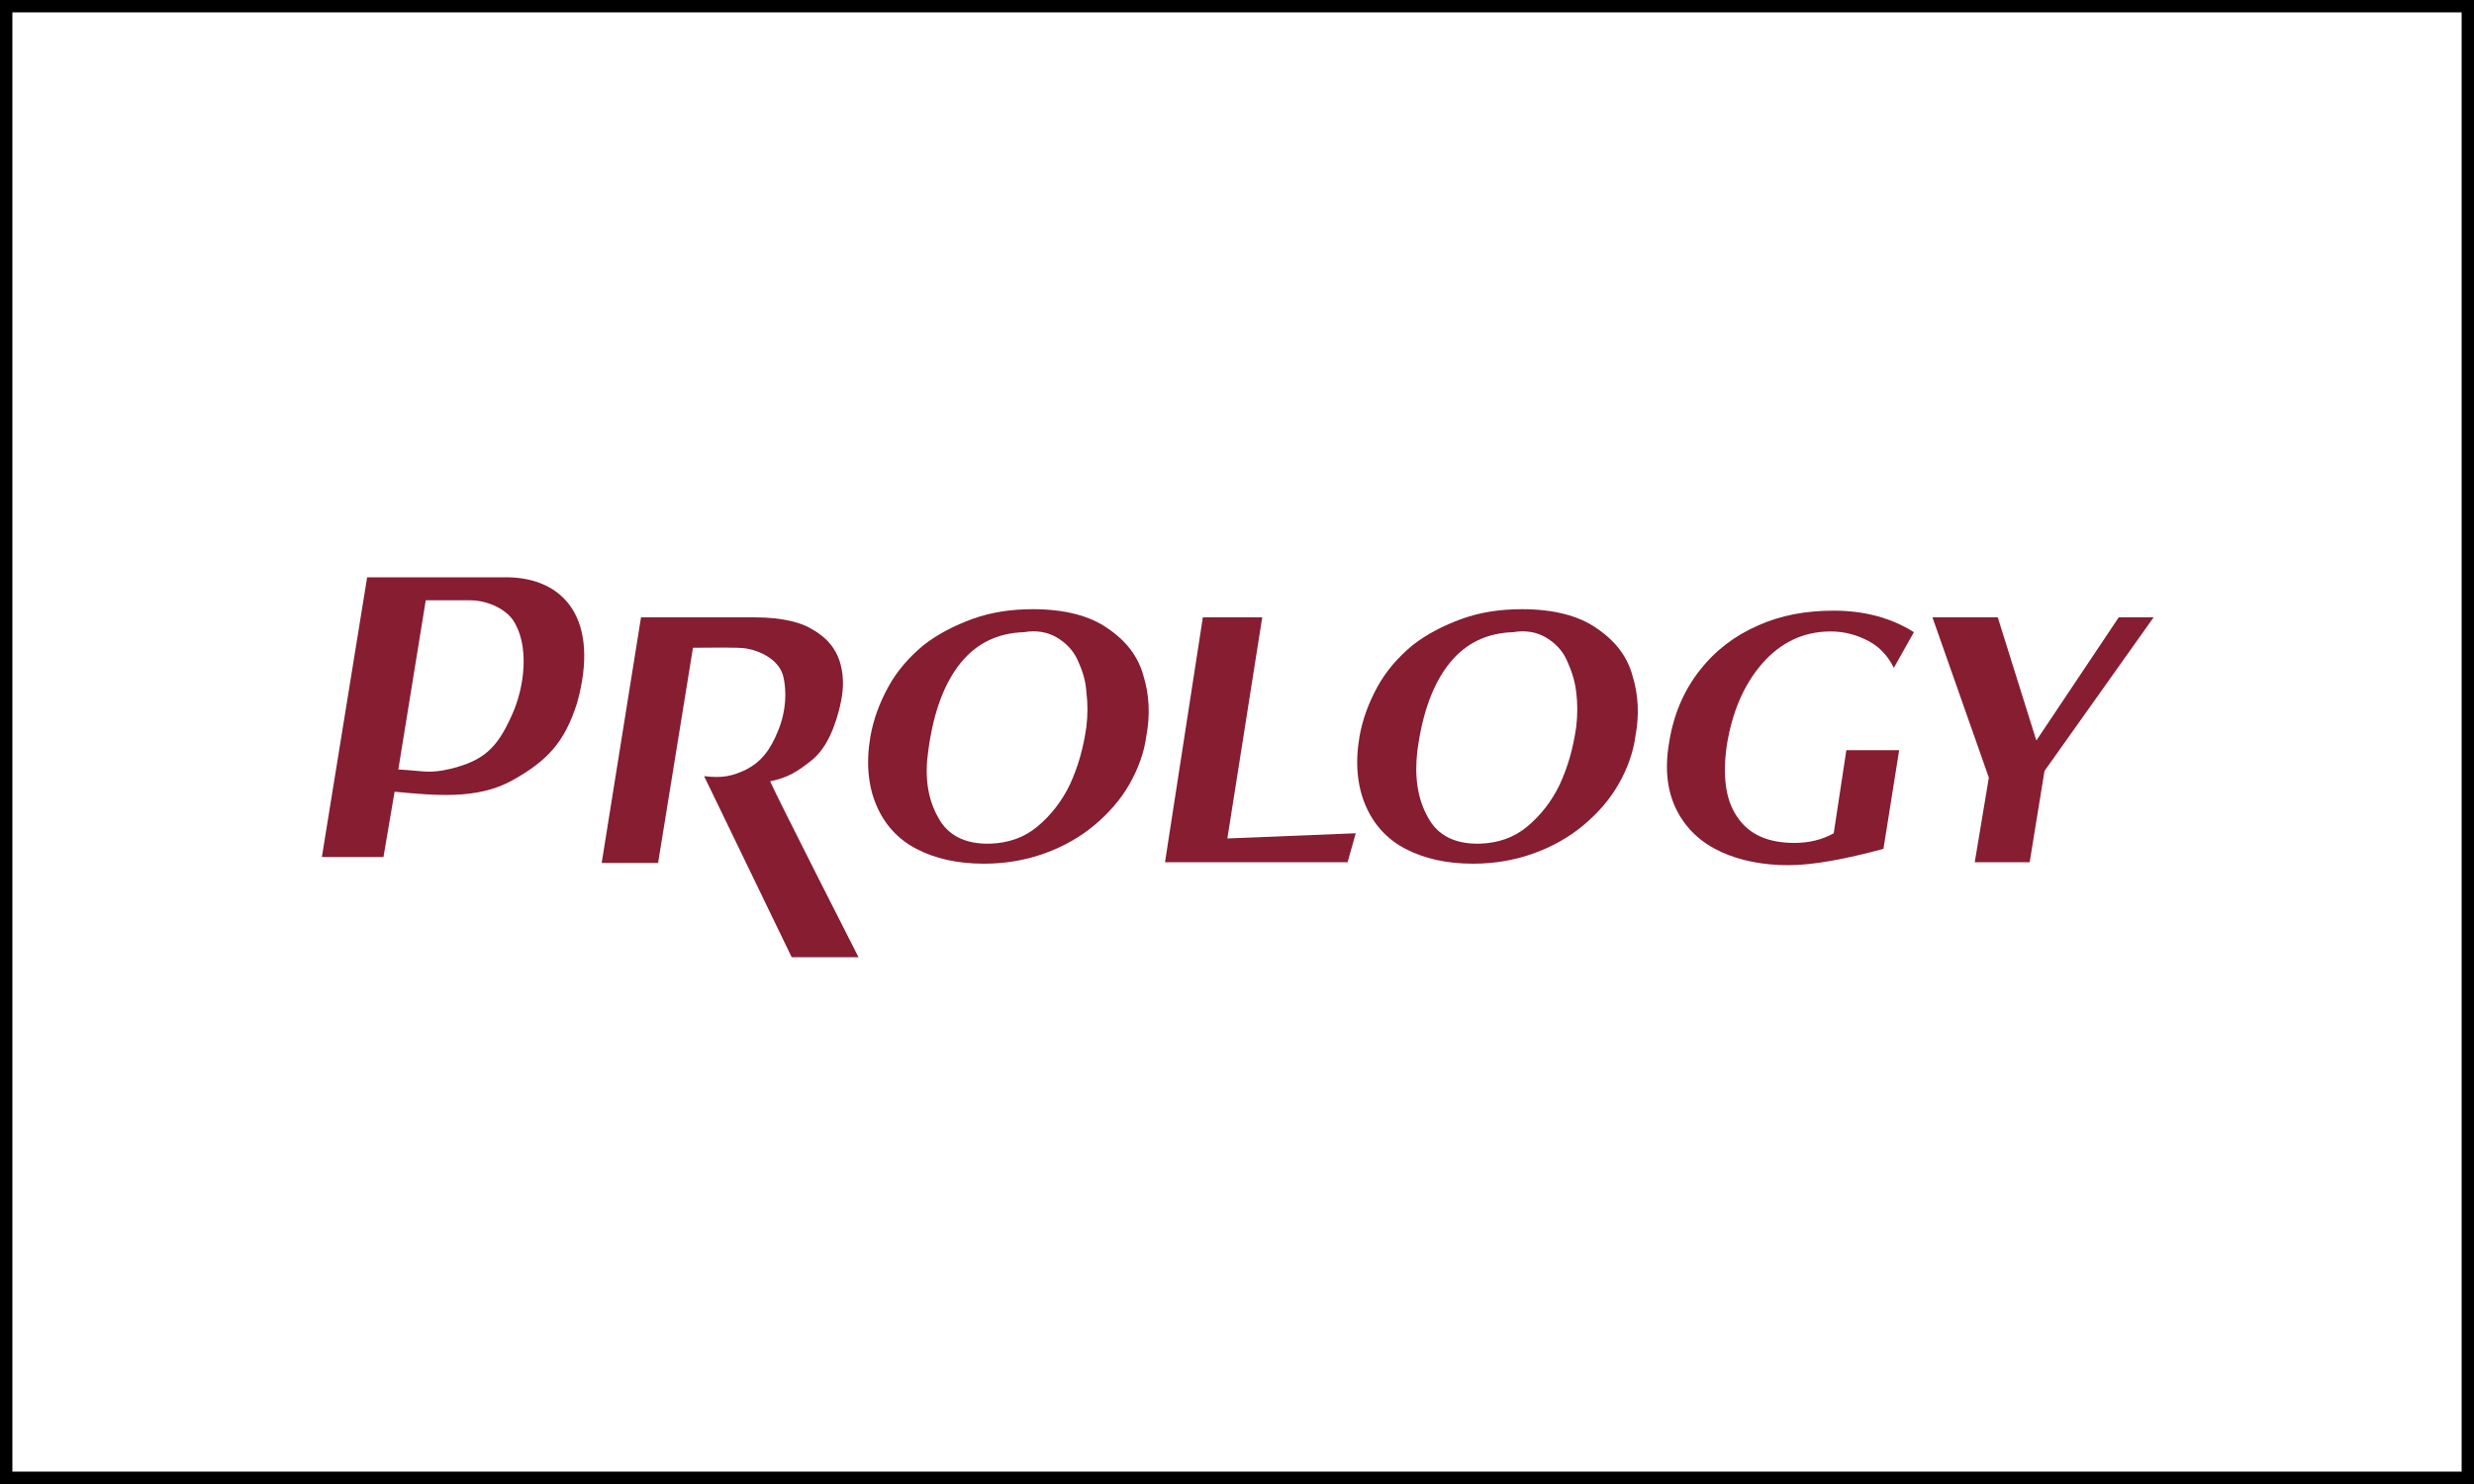<svg width="200" height="120" viewBox="0 0 200 120" fill="none" xmlns="http://www.w3.org/2000/svg">
<path d="M41.38 63.12C44.2 61.56 45.639 60.06 46.66 56.82C48.52 50.1 45.639 46.68 40.9 46.68H29.68L26.02 69.3H31L31.899 64.02C35.139 64.32 38.559 64.68 41.38 63.12ZM41.44 50.1C42.819 52.08 42.459 55.56 41.319 57.96C40.179 60.48 39.099 61.5 36.459 62.16C34.66 62.58 34.359 62.34 32.2 62.22L34.419 48.54H37.959C39.459 48.54 40.84 49.26 41.44 50.1Z" fill="#861D31"/>
<path d="M62.26 63.18C63.7 62.88 64.48 62.4 65.74 61.38C66.34 60.84 67 60 67.54 58.38C67.9 57.3 68.2 56.04 68.14 54.96C68.02 52.56 66.76 51.48 65.44 50.76C64.78 50.4 63.4 49.92 61 49.92H51.82L48.64 69.78H53.2L56.02 52.38C57.4 52.38 59.68 52.32 60.34 52.44C61.42 52.62 63.04 53.34 63.34 54.78C63.58 55.86 63.58 57.42 62.92 59.04C62.26 60.72 61.48 61.62 60.34 62.22C59.2 62.76 58.42 62.94 56.92 62.76L64 77.4H69.4C69.4 77.4 62.74 64.32 62.26 63.18Z" fill="#861D31"/>
<path d="M92.44 54.66C92.02 53.1 91.06 51.84 89.56 50.82C88.12 49.8 86.08 49.26 83.5 49.26C81.76 49.26 80.14 49.5 78.64 50.04C77.14 50.58 75.76 51.3 74.62 52.2C73.48 53.16 72.52 54.24 71.8 55.56C71.08 56.88 70.6 58.2 70.36 59.58C70 61.68 70.18 63.54 70.84 65.1C71.5 66.66 72.58 67.86 74.08 68.64C75.58 69.42 77.38 69.84 79.54 69.84C81.34 69.84 82.96 69.54 84.46 69C85.96 68.46 87.34 67.68 88.48 66.72C89.62 65.76 90.58 64.68 91.3 63.42C92.02 62.16 92.5 60.84 92.68 59.46C92.98 57.84 92.92 56.22 92.44 54.66ZM85.42 51.54C86.14 51.96 86.74 52.56 87.1 53.34C87.46 54.12 87.76 54.96 87.82 55.92C87.94 56.88 87.94 57.84 87.82 58.8C87.58 60.48 87.16 61.98 86.5 63.42C85.84 64.8 84.94 65.94 83.86 66.84C82.78 67.74 81.52 68.16 80.08 68.22C78.04 68.28 76.6 67.56 75.82 66.06C74.98 64.56 74.74 62.76 75.04 60.72C75.46 57.54 76.36 55.2 77.68 53.58C79 51.96 80.74 51.18 82.78 51.12C83.8 50.94 84.7 51.12 85.42 51.54Z" fill="#861D31"/>
<path d="M102.04 49.92L99.22 67.8L109.6 67.38L108.94 69.72H94.18L97.24 49.92H102.04Z" fill="#861D31"/>
<path d="M131.979 54.66C131.559 53.1 130.599 51.84 129.099 50.82C127.659 49.8 125.619 49.26 123.039 49.26C121.299 49.26 119.679 49.5 118.179 50.04C116.679 50.58 115.299 51.3 114.159 52.2C113.019 53.16 112.059 54.24 111.339 55.56C110.619 56.88 110.139 58.2 109.899 59.58C109.539 61.68 109.719 63.54 110.379 65.1C111.039 66.66 112.119 67.86 113.619 68.64C115.119 69.42 116.919 69.84 119.079 69.84C120.879 69.84 122.499 69.54 123.999 69C125.499 68.46 126.879 67.68 128.019 66.72C129.159 65.76 130.119 64.68 130.839 63.42C131.559 62.16 132.039 60.84 132.219 59.46C132.519 57.84 132.459 56.22 131.979 54.66ZM124.959 51.54C125.679 51.96 126.279 52.56 126.639 53.34C126.999 54.12 127.299 54.96 127.419 55.92C127.539 56.88 127.539 57.84 127.419 58.8C127.179 60.48 126.759 61.98 126.099 63.42C125.439 64.8 124.539 65.94 123.459 66.84C122.379 67.74 121.119 68.16 119.679 68.22C117.639 68.28 116.199 67.56 115.419 66.06C114.579 64.56 114.339 62.76 114.579 60.72C114.999 57.54 115.899 55.2 117.219 53.58C118.539 51.96 120.279 51.18 122.319 51.12C123.339 50.94 124.239 51.12 124.959 51.54Z" fill="#861D31"/>
<path d="M153.52 60.72L152.26 68.64C149.14 69.48 146.56 69.96 144.58 69.96C142.54 69.96 140.68 69.6 139.12 68.88C137.56 68.16 136.36 67.08 135.58 65.58C134.8 64.08 134.56 62.28 134.92 60.12C135.28 57.78 136.12 55.86 137.38 54.24C138.64 52.62 140.2 51.42 142.12 50.58C143.98 49.74 146.02 49.38 148.24 49.38C150.76 49.38 152.92 49.98 154.72 51.12L153.1 54C152.62 53.04 151.96 52.32 151.06 51.84C150.16 51.36 149.14 51.06 148 51.06C145.78 51.06 143.92 51.96 142.42 53.7C140.92 55.44 140.02 57.66 139.6 60.24C139.24 62.7 139.48 64.68 140.44 66.06C141.4 67.5 142.96 68.16 145.06 68.16C146.2 68.16 147.28 67.92 148.24 67.38L149.26 60.66H153.52V60.72Z" fill="#861D31"/>
<path d="M159.64 69.72L160.78 62.88L156.22 49.92H161.5L164.62 59.88L171.28 49.92H174.1L165.28 62.34L164.08 69.72H159.64Z" fill="#861D31"/>
<rect x="0.5" y="0.5" width="199" height="119" stroke="black"/>
</svg>

